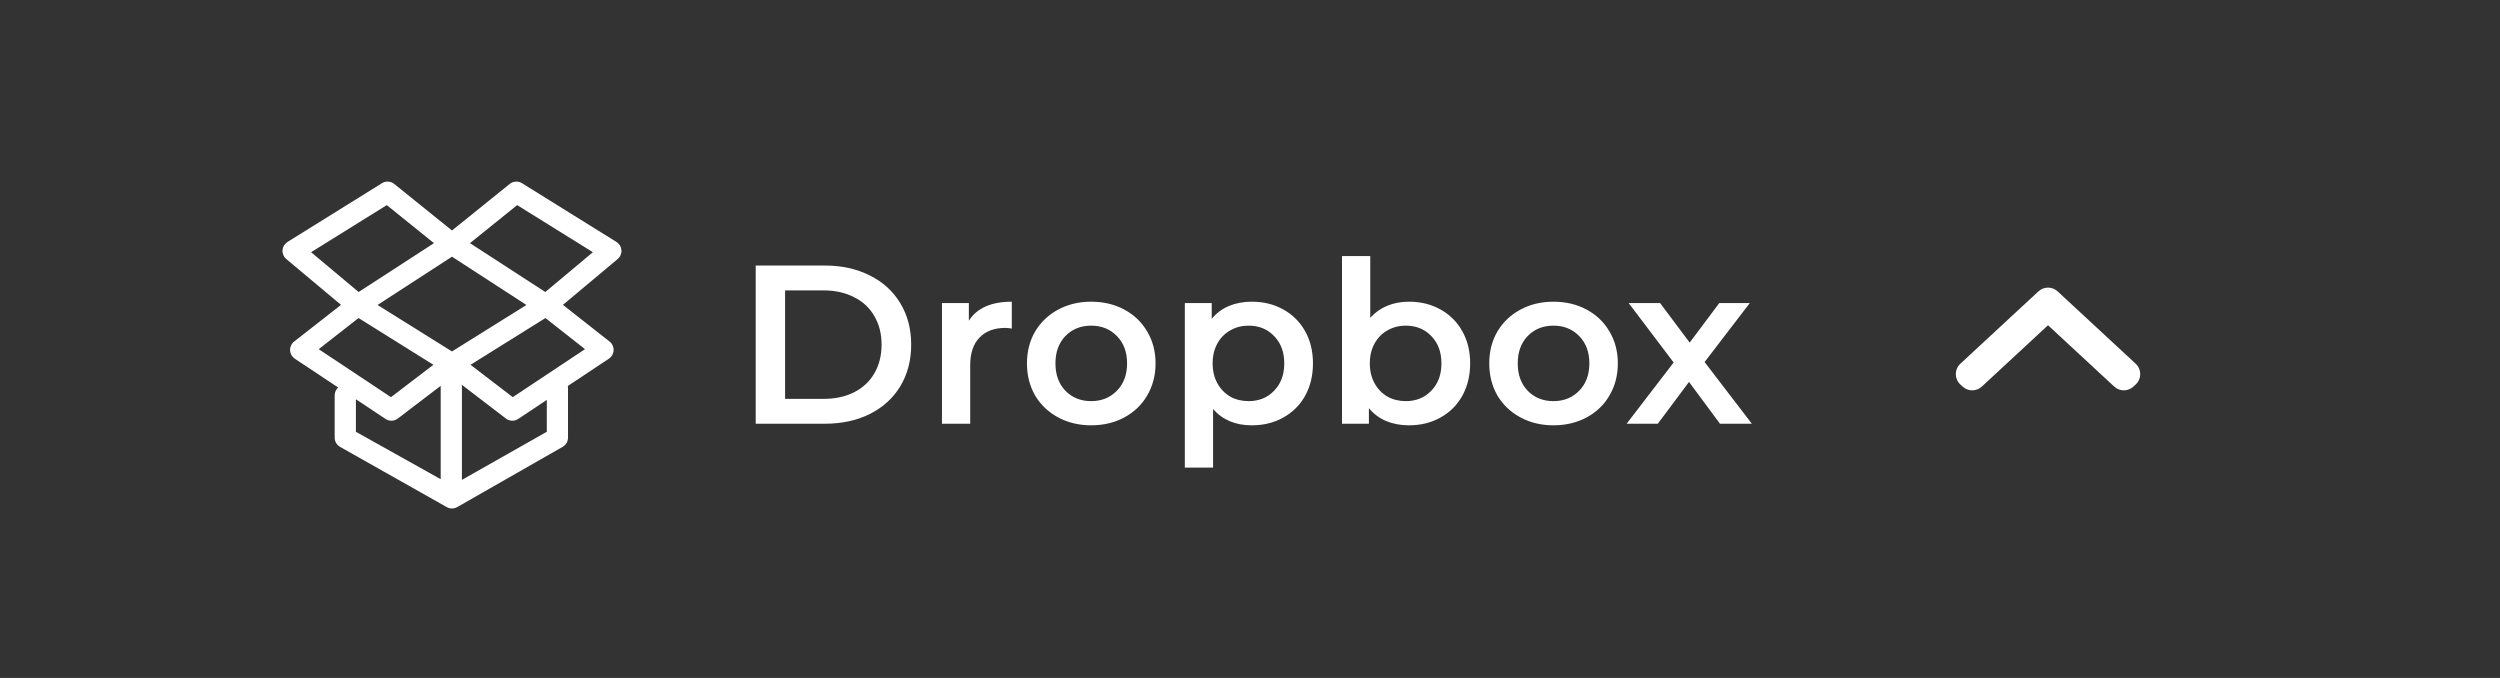 <svg width="177" height="48" viewBox="0 0 177 48" fill="none" xmlns="http://www.w3.org/2000/svg">
<rect x="0" y="0" width="177" height="48" fill="#333333" stroke="none"/>
<g clip-path="url(#clip0_446_6120)">
<path d="M43.998 17.713C43.99 17.596 43.953 17.481 43.892 17.38C43.831 17.279 43.747 17.194 43.647 17.131L36.956 12.97C36.684 12.802 36.336 12.823 36.087 13.024L32 16.319L27.913 13.024C27.665 12.824 27.314 12.801 27.044 12.97L20.353 17.131C20.253 17.194 20.169 17.279 20.108 17.38C20.047 17.481 20.01 17.596 20.002 17.713C19.984 17.952 20.084 18.185 20.267 18.339L24.143 21.584L20.823 24.183C20.633 24.331 20.527 24.561 20.536 24.801C20.546 25.04 20.669 25.261 20.87 25.394L23.943 27.435C23.792 27.571 23.695 27.767 23.695 27.986V30.987C23.695 31.247 23.831 31.488 24.053 31.625L31.606 35.889C31.726 35.963 31.863 36 31.999 36C32.136 36 32.272 35.962 32.393 35.889L39.858 31.624C39.968 31.557 40.058 31.463 40.12 31.352C40.183 31.24 40.215 31.114 40.215 30.987V27.468C40.215 27.419 40.21 27.372 40.201 27.327L43.111 25.394C43.21 25.328 43.292 25.24 43.35 25.137C43.408 25.035 43.44 24.919 43.445 24.802C43.455 24.562 43.349 24.332 43.16 24.184L39.854 21.585L43.732 18.339C43.916 18.185 44.016 17.952 43.998 17.713L43.998 17.713ZM37.271 21.592L32 24.883L26.729 21.592L32 18.173L37.271 21.592ZM22.025 17.856L27.385 14.522L30.725 17.215L25.391 20.674L22.025 17.856ZM25.383 22.517L30.684 25.827L27.679 28.119L22.565 24.722L25.383 22.517ZM25.197 28.268L27.293 29.66C27.559 29.837 27.911 29.825 28.165 29.632L31.201 27.317V33.928L25.197 30.569V28.268H25.197ZM38.715 30.569L32.703 33.975V27.247L35.815 29.631C35.949 29.734 36.111 29.786 36.272 29.786C36.421 29.786 36.566 29.742 36.689 29.66L38.714 28.314V30.569H38.715V30.569ZM41.418 24.72L36.303 28.118L33.313 25.828L38.615 22.517L41.418 24.72ZM38.608 20.674L33.274 17.215L36.615 14.522L41.975 17.856L38.608 20.674Z" fill="white"/>
</g>
<path d="M53.504 18.8H58.4C59.595 18.8 60.656 19.035 61.584 19.504C62.512 19.963 63.232 20.619 63.744 21.472C64.256 22.315 64.512 23.291 64.512 24.4C64.512 25.509 64.256 26.491 63.744 27.344C63.232 28.187 62.512 28.843 61.584 29.312C60.656 29.771 59.595 30 58.4 30H53.504V18.8ZM58.304 28.24C59.125 28.24 59.845 28.085 60.464 27.776C61.093 27.456 61.573 27.008 61.904 26.432C62.245 25.845 62.416 25.168 62.416 24.4C62.416 23.632 62.245 22.96 61.904 22.384C61.573 21.797 61.093 21.349 60.464 21.04C59.845 20.72 59.125 20.56 58.304 20.56H55.584V28.24H58.304ZM68.595 22.704C69.171 21.808 70.184 21.36 71.635 21.36V23.264C71.464 23.232 71.309 23.216 71.171 23.216C70.392 23.216 69.784 23.445 69.347 23.904C68.909 24.352 68.691 25.003 68.691 25.856V30H66.691V21.456H68.595V22.704ZM77.253 30.112C76.389 30.112 75.611 29.925 74.917 29.552C74.224 29.179 73.68 28.661 73.285 28C72.901 27.328 72.709 26.571 72.709 25.728C72.709 24.885 72.901 24.133 73.285 23.472C73.68 22.811 74.224 22.293 74.917 21.92C75.611 21.547 76.389 21.36 77.253 21.36C78.128 21.36 78.912 21.547 79.605 21.92C80.299 22.293 80.837 22.811 81.221 23.472C81.616 24.133 81.813 24.885 81.813 25.728C81.813 26.571 81.616 27.328 81.221 28C80.837 28.661 80.299 29.179 79.605 29.552C78.912 29.925 78.128 30.112 77.253 30.112ZM77.253 28.4C77.989 28.4 78.597 28.155 79.077 27.664C79.557 27.173 79.797 26.528 79.797 25.728C79.797 24.928 79.557 24.283 79.077 23.792C78.597 23.301 77.989 23.056 77.253 23.056C76.517 23.056 75.909 23.301 75.429 23.792C74.96 24.283 74.725 24.928 74.725 25.728C74.725 26.528 74.96 27.173 75.429 27.664C75.909 28.155 76.517 28.4 77.253 28.4ZM88.622 21.36C89.454 21.36 90.195 21.541 90.846 21.904C91.507 22.267 92.024 22.779 92.398 23.44C92.771 24.101 92.958 24.864 92.958 25.728C92.958 26.592 92.771 27.36 92.398 28.032C92.024 28.693 91.507 29.205 90.846 29.568C90.195 29.931 89.454 30.112 88.622 30.112C87.47 30.112 86.558 29.728 85.886 28.96V33.104H83.886V21.456H85.79V22.576C86.12 22.171 86.526 21.867 87.006 21.664C87.496 21.461 88.035 21.36 88.622 21.36ZM88.398 28.4C89.134 28.4 89.736 28.155 90.206 27.664C90.686 27.173 90.926 26.528 90.926 25.728C90.926 24.928 90.686 24.283 90.206 23.792C89.736 23.301 89.134 23.056 88.398 23.056C87.918 23.056 87.486 23.168 87.102 23.392C86.718 23.605 86.414 23.915 86.19 24.32C85.966 24.725 85.854 25.195 85.854 25.728C85.854 26.261 85.966 26.731 86.19 27.136C86.414 27.541 86.718 27.856 87.102 28.08C87.486 28.293 87.918 28.4 88.398 28.4ZM99.751 21.36C100.582 21.36 101.324 21.541 101.974 21.904C102.636 22.267 103.153 22.779 103.526 23.44C103.9 24.101 104.087 24.864 104.087 25.728C104.087 26.592 103.9 27.36 103.526 28.032C103.153 28.693 102.636 29.205 101.974 29.568C101.324 29.931 100.582 30.112 99.751 30.112C99.164 30.112 98.625 30.011 98.135 29.808C97.654 29.605 97.249 29.301 96.918 28.896V30H95.014V18.128H97.014V22.496C97.356 22.123 97.756 21.84 98.215 21.648C98.684 21.456 99.196 21.36 99.751 21.36ZM99.526 28.4C100.262 28.4 100.865 28.155 101.334 27.664C101.814 27.173 102.054 26.528 102.054 25.728C102.054 24.928 101.814 24.283 101.334 23.792C100.865 23.301 100.262 23.056 99.526 23.056C99.046 23.056 98.615 23.168 98.231 23.392C97.847 23.605 97.543 23.915 97.319 24.32C97.094 24.725 96.983 25.195 96.983 25.728C96.983 26.261 97.094 26.731 97.319 27.136C97.543 27.541 97.847 27.856 98.231 28.08C98.615 28.293 99.046 28.4 99.526 28.4ZM109.983 30.112C109.119 30.112 108.341 29.925 107.647 29.552C106.954 29.179 106.41 28.661 106.015 28C105.631 27.328 105.439 26.571 105.439 25.728C105.439 24.885 105.631 24.133 106.015 23.472C106.41 22.811 106.954 22.293 107.647 21.92C108.341 21.547 109.119 21.36 109.983 21.36C110.858 21.36 111.642 21.547 112.335 21.92C113.029 22.293 113.567 22.811 113.951 23.472C114.346 24.133 114.543 24.885 114.543 25.728C114.543 26.571 114.346 27.328 113.951 28C113.567 28.661 113.029 29.179 112.335 29.552C111.642 29.925 110.858 30.112 109.983 30.112ZM109.983 28.4C110.719 28.4 111.327 28.155 111.807 27.664C112.287 27.173 112.527 26.528 112.527 25.728C112.527 24.928 112.287 24.283 111.807 23.792C111.327 23.301 110.719 23.056 109.983 23.056C109.247 23.056 108.639 23.301 108.159 23.792C107.69 24.283 107.455 24.928 107.455 25.728C107.455 26.528 107.69 27.173 108.159 27.664C108.639 28.155 109.247 28.4 109.983 28.4ZM121.774 30L119.582 27.04L117.374 30H115.166L118.494 25.664L115.31 21.456H117.534L119.63 24.256L121.726 21.456H123.886L120.686 25.632L124.03 30H121.774Z" fill="white"/>
<path d="M138.792 27.22C138.364 26.824 138.364 26.149 138.792 25.753L144.32 20.63C144.704 20.274 145.296 20.274 145.68 20.63L151.208 25.753C151.636 26.149 151.636 26.824 151.208 27.22L151.046 27.37C150.663 27.726 150.07 27.726 149.687 27.37L145 23.027L140.313 27.37C139.93 27.726 139.337 27.726 138.954 27.37L138.792 27.22Z" fill="white"/>
<defs>
<clipPath id="clip0_446_6120">
<rect width="24" height="24" fill="white" transform="translate(20 12)"/>
</clipPath>
</defs>
</svg>
